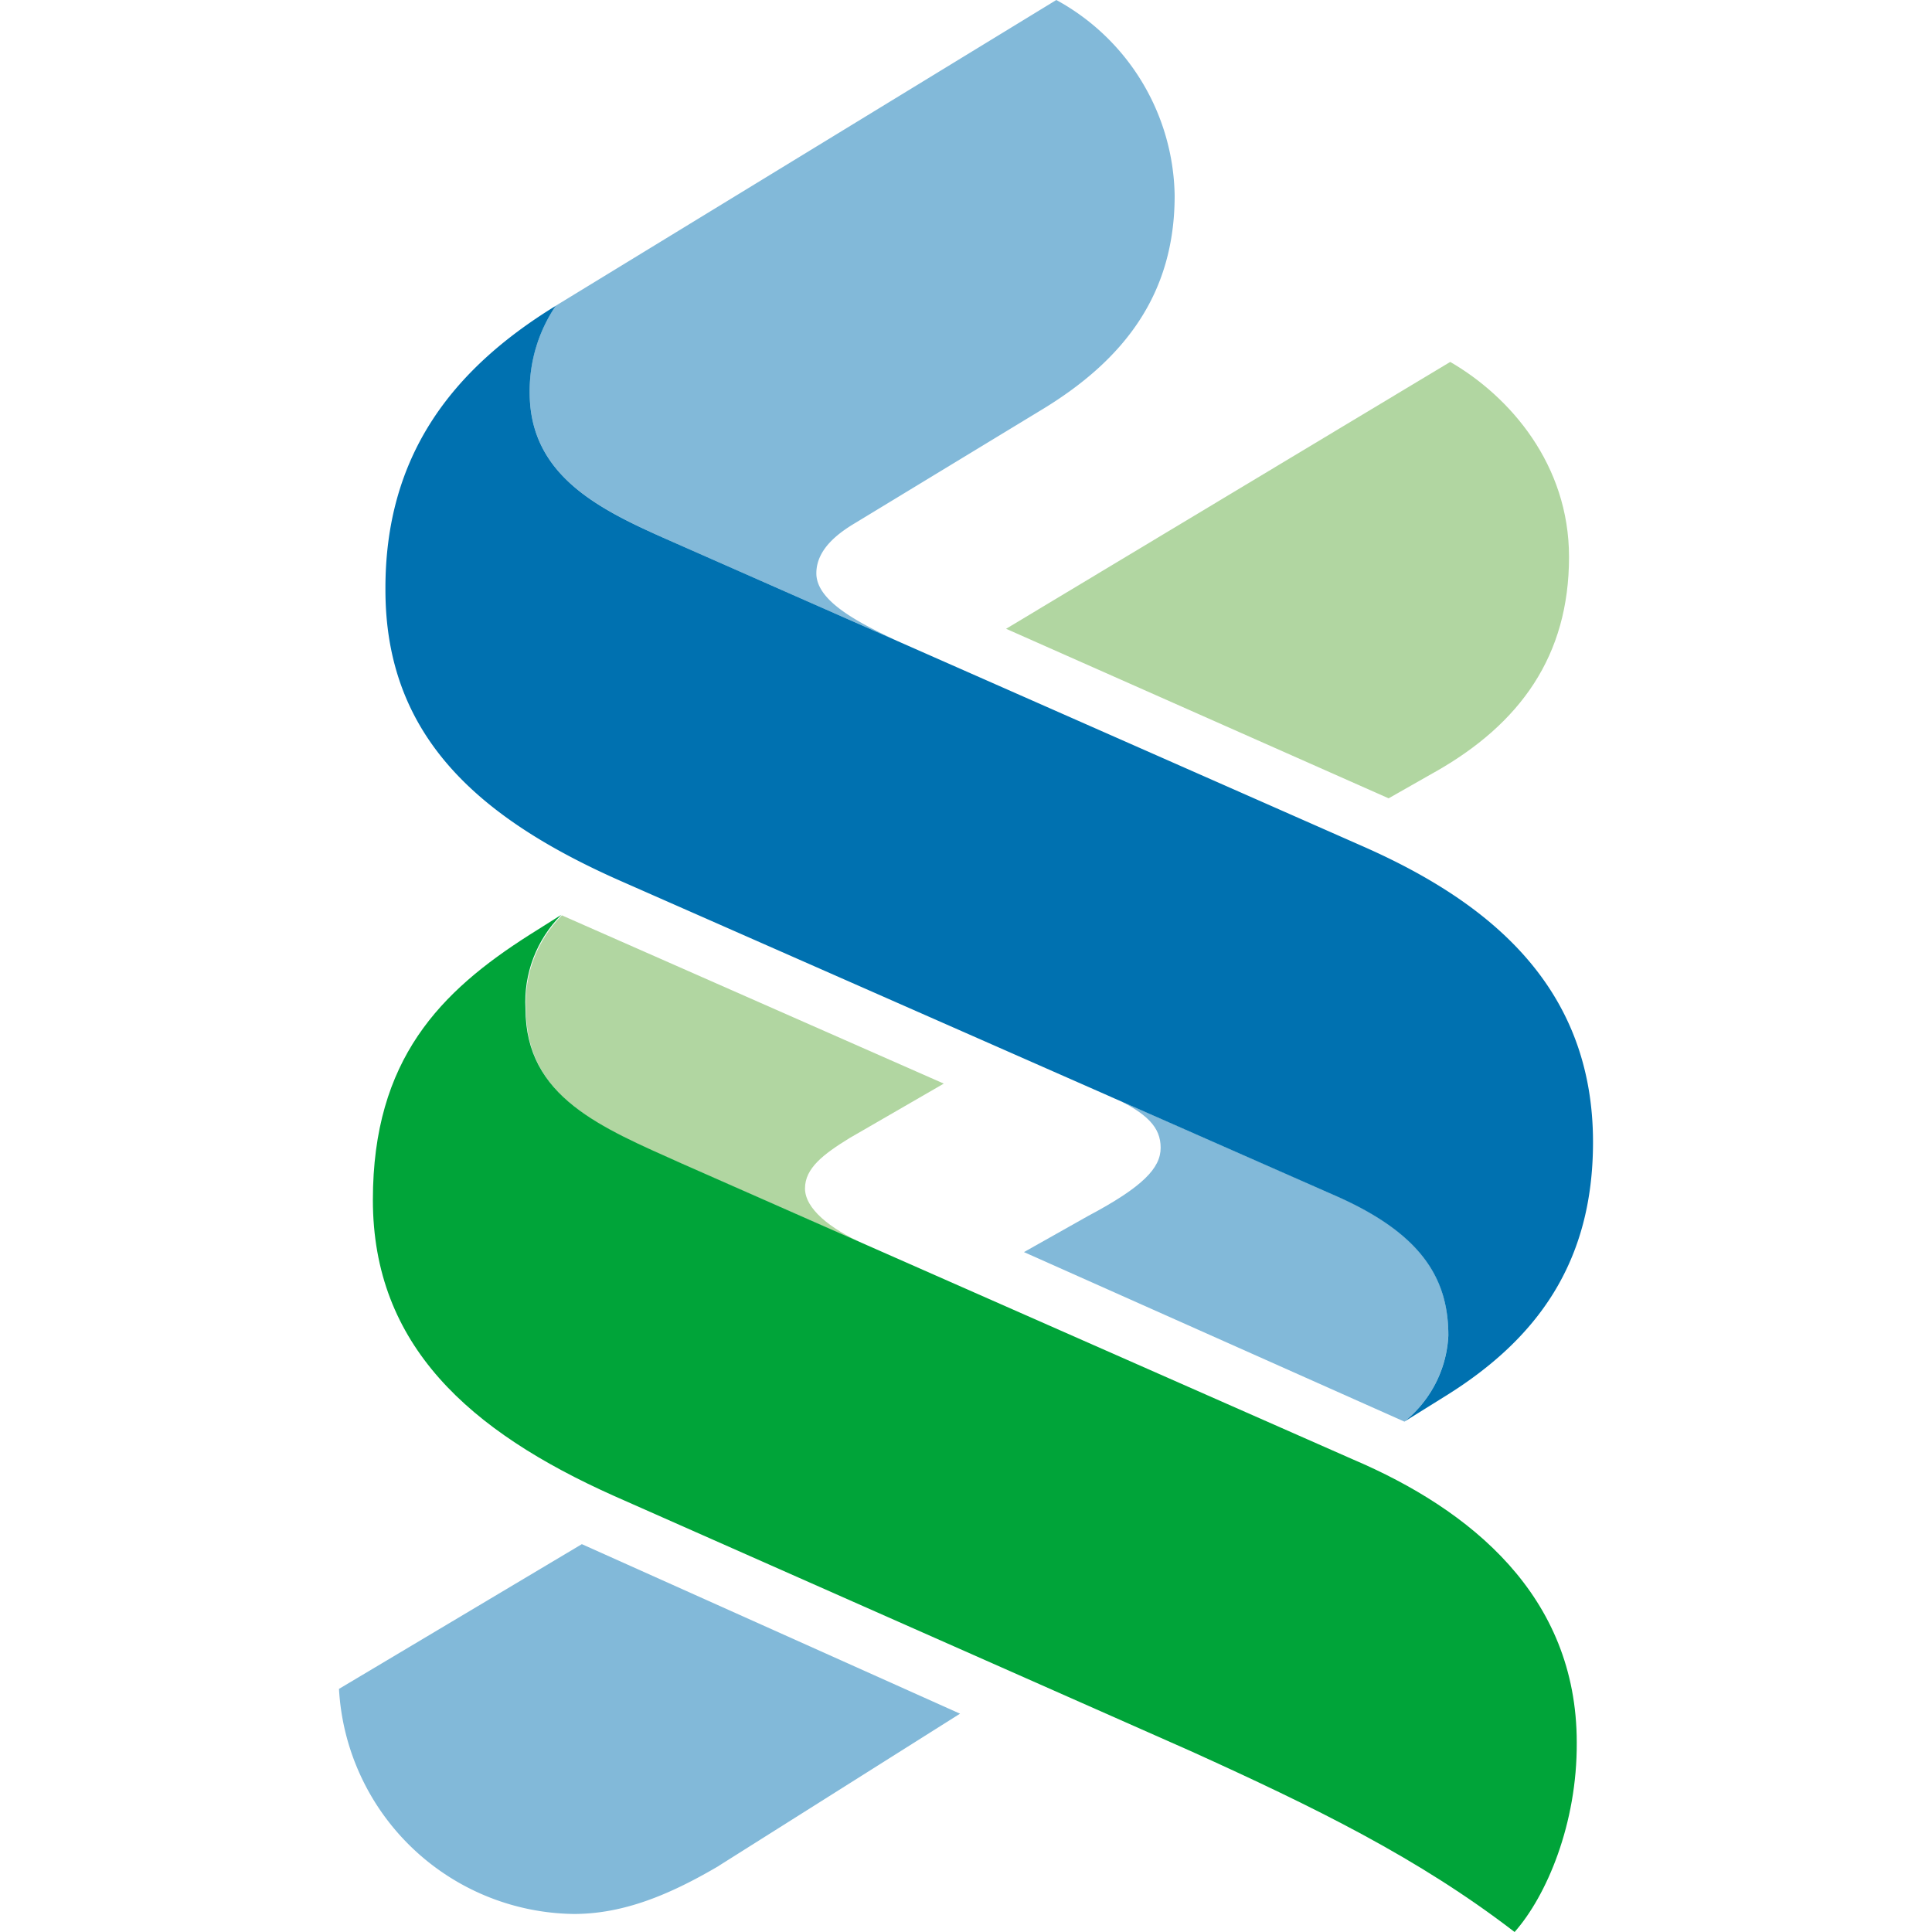 <?xml version="1.0" standalone="no"?><!DOCTYPE svg PUBLIC "-//W3C//DTD SVG 1.1//EN" "http://www.w3.org/Graphics/SVG/1.1/DTD/svg11.dtd"><svg class="icon" width="32px" height="32.00px" viewBox="0 0 1024 1024" version="1.1" xmlns="http://www.w3.org/2000/svg"><path d="M380.971 988.971c-26.965 15.872-51.2 25.472-76.885 25.472a126.293 126.293 0 0 1-124.416-119.296l128.725-76.715 200.448 89.856-127.872 80.64z" fill="#82B9D9" /><path d="M457.557 659.2l-95.829-42.155c-42.667-19.072-82.944-35.072-82.944-82.048-1.024-18.56 5.888-36.693 19.029-49.835l202.411 89.173-50.048 28.928c-13.824 8.533-23.509 15.915-23.509 26.624s13.141 21.248 30.976 29.312h-0.085z" fill="#B1D6A1" /><path d="M551.424 217.6l-98.005 59.52c-8.875 5.291-20.736 13.824-20.736 26.752 0 14.933 22.741 26.283 42.837 35.84L352.981 285.653c-36.011-16.043-72.235-34.005-72.235-77.653-0.213-16.384 4.651-32.427 13.824-45.952L559.872 0a120.235 120.235 0 0 1 62.72 103.68c0 52.011-26.453 87.04-71.168 113.92z" fill="#82B9D9" /><path d="M760.32 409.301l-24.32 13.824-202.752-89.856 235.392-141.44c31.787 18.389 62.976 54.485 62.976 103.339 0 52.352-25.728 88.405-71.253 114.133z" fill="#B1D6A1" /><path d="M588.971 581.376l119.936 52.736c45.013 20.053 58.752 43.691 58.752 73.557-0.853 17.92-9.301 34.56-23.296 45.824l-201.643-89.856 34.005-19.157c29.013-15.403 38.443-25.387 38.443-36.139 0-10.795-6.912-18.261-26.283-27.179l0.085 0.213z" fill="#82B9D9" /><path d="M802.773 1024c-51.072-39.253-105.472-65.877-171.648-95.872l-305.664-135.253c-76.672-34.261-127.829-79.872-127.829-156.885 0-74.667 36.011-110.592 82.944-140.459l16.939-10.667c-13.141 13.141-20.053 31.275-18.987 49.835 0 47.019 40.448 62.976 82.944 82.048l355.669 156.8c62.208 26.539 118.571 72.235 118.571 150.016 0.256 43.093-16 81.28-32.939 100.437z" fill="#00A439" /><path d="M766.549 739.669l-22.187 13.824c13.952-11.221 22.443-27.819 23.296-45.653 0-29.867-13.824-53.547-58.752-73.6l-380.203-167.424c-76.715-33.92-124.416-77.781-124.416-154.197-0.299-70.656 34.901-116.565 90.283-150.528a80.469 80.469 0 0 0-13.824 45.995c0 43.52 36.139 61.568 72.235 77.568l369.707 163.072c67.157 29.653 121.643 74.581 121.643 156.629 0 64-29.867 104.405-77.781 134.315z" fill="#0071B0" /></svg>